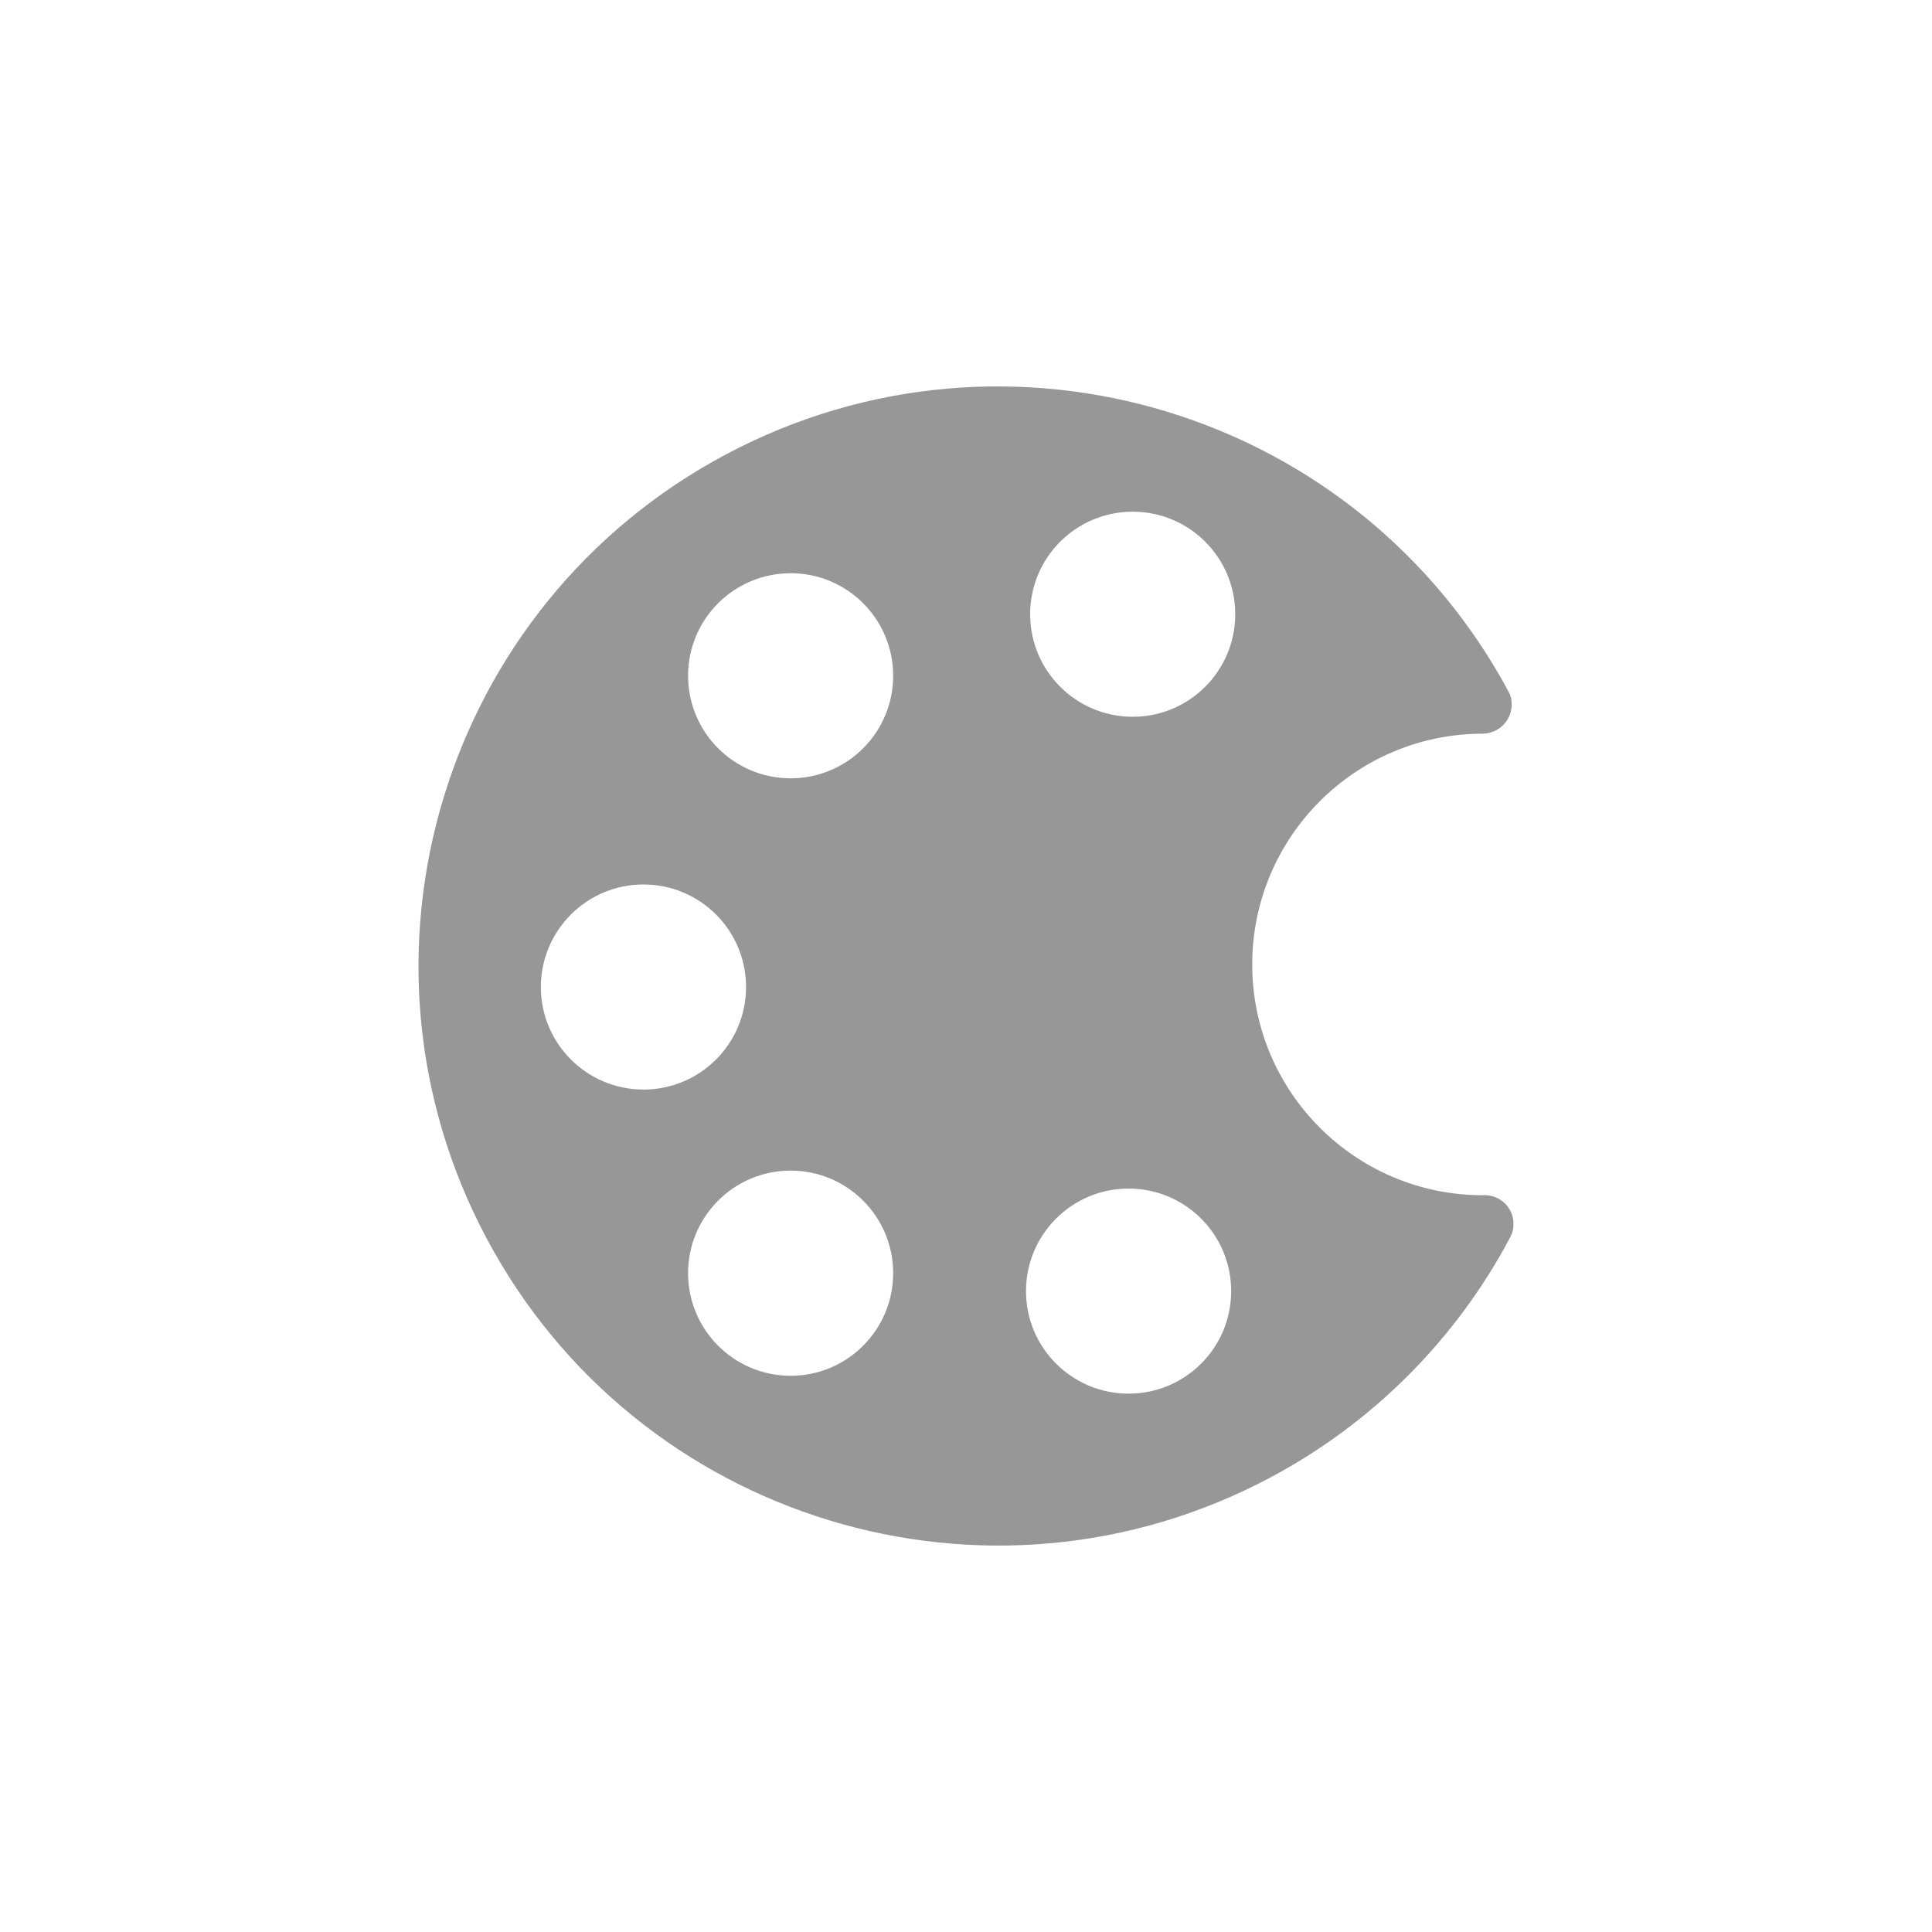 <?xml version="1.0" encoding="UTF-8"?>
<svg width="20px" height="20px" viewBox="0 0 20 20" version="1.1" xmlns="http://www.w3.org/2000/svg" xmlns:xlink="http://www.w3.org/1999/xlink">
    <!-- Generator: Sketch 56.1 (81669) - https://sketch.com -->
    <title>插画与动画</title>
    <desc>Created with Sketch.</desc>
    <g id="Page-1" stroke="none" stroke-width="1" fill="none" fill-rule="evenodd">
        <g id="00-作品修改" transform="translate(-1244, -2312)">
            <g id="编组-23" transform="translate(1214, 2151)">
                <g id="插画与动画" transform="translate(30, 161)">
                    <rect id="矩形备份-31" x="0" y="0" width="20" height="20"></rect>
                    <path d="M15.351,12.373 L15.351,12.373 C14.032,12.373 12.963,11.303 12.963,9.984 C12.963,8.665 14.032,7.595 15.351,7.595 L15.351,7.595 C15.519,7.592 15.652,7.454 15.649,7.287 C15.648,7.251 15.641,7.215 15.628,7.181 L15.628,7.181 C14.071,4.257 10.438,3.148 7.513,4.705 C4.589,6.262 3.48,9.894 5.037,12.819 C6.594,15.743 10.227,16.852 13.151,15.295 C14.205,14.734 15.067,13.872 15.628,12.819 L15.628,12.819 C15.71,12.677 15.662,12.495 15.52,12.413 C15.469,12.383 15.41,12.369 15.351,12.373 L15.351,12.373 Z M5.599,10.218 L5.599,10.218 C5.599,9.631 6.075,9.156 6.661,9.156 C7.248,9.156 7.723,9.631 7.723,10.218 C7.723,10.804 7.248,11.279 6.661,11.279 L6.661,11.279 C6.075,11.279 5.599,10.804 5.599,10.218 C5.599,10.218 5.599,10.218 5.599,10.218 L5.599,10.218 Z M8.185,14.242 L8.185,14.242 C7.598,14.242 7.123,13.766 7.123,13.18 C7.123,12.594 7.598,12.118 8.185,12.118 C8.771,12.118 9.246,12.594 9.246,13.18 L9.246,13.18 C9.246,13.766 8.771,14.242 8.185,14.242 C8.185,14.242 8.185,14.242 8.185,14.242 L8.185,14.242 Z M8.185,8.057 L8.185,8.057 C7.598,8.057 7.123,7.582 7.123,6.995 C7.123,6.409 7.598,5.934 8.185,5.934 C8.771,5.934 9.246,6.409 9.246,6.995 L9.246,6.995 C9.246,7.582 8.771,8.057 8.185,8.057 C8.185,8.057 8.185,8.057 8.185,8.057 L8.185,8.057 Z M11.683,14.427 L11.683,14.427 C11.097,14.427 10.621,13.952 10.621,13.366 C10.621,12.779 11.097,12.304 11.683,12.304 C12.27,12.304 12.745,12.779 12.745,13.366 L12.745,13.366 C12.745,13.952 12.27,14.427 11.683,14.427 C11.683,14.427 11.683,14.427 11.683,14.427 L11.683,14.427 Z M11.726,7.42 L11.726,7.42 C11.139,7.42 10.664,6.945 10.664,6.358 C10.664,5.772 11.139,5.297 11.726,5.297 C12.312,5.297 12.787,5.772 12.787,6.358 L12.787,6.358 C12.787,6.945 12.312,7.42 11.726,7.42 C11.726,7.42 11.726,7.42 11.726,7.42 L11.726,7.42 Z" id="形状备份-12" fill="#979797" fill-rule="nonzero"></path>
                </g>
            </g>
        </g>
    </g>
</svg>